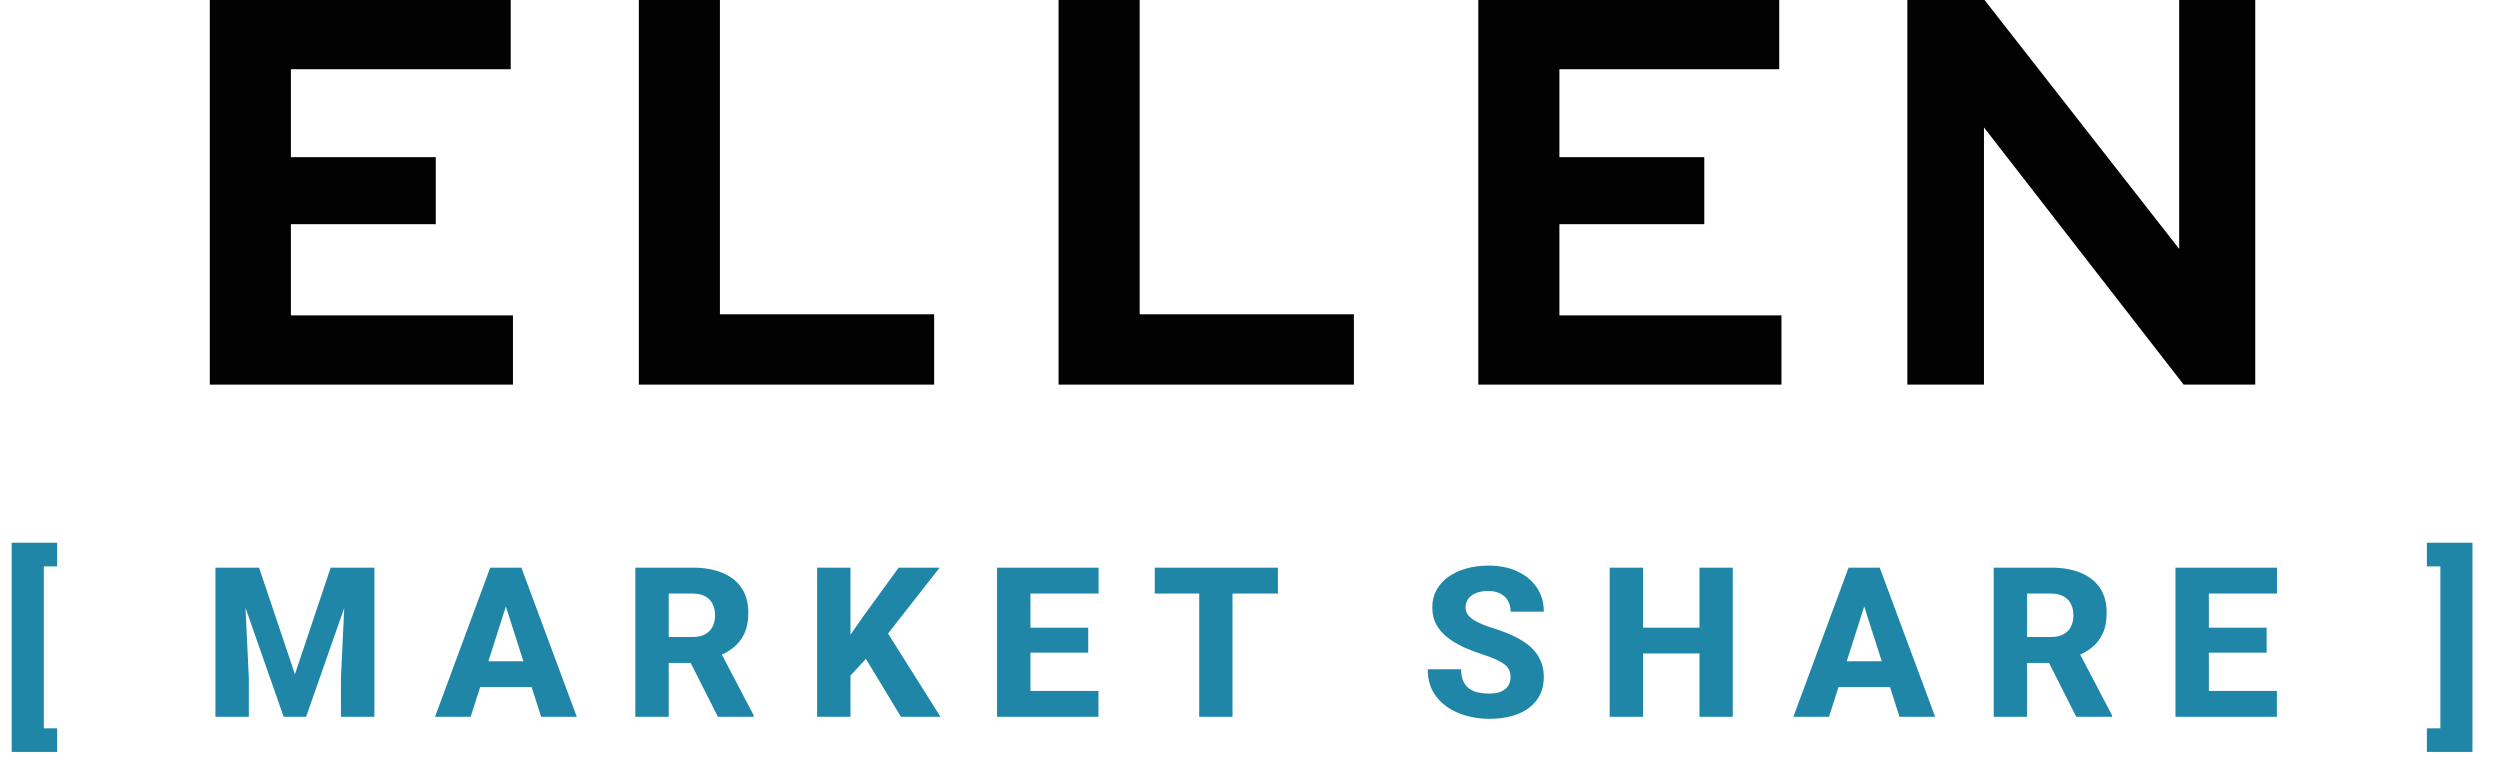 <svg width="143" height="44" viewBox="0 0 143 44" fill="none" xmlns="http://www.w3.org/2000/svg">
<path d="M12 22V0H29.213V3.96H16.639V8.989H24.926V12.823H16.639V18.04H29.341V22H12Z" fill="#020202"/>
<path d="M36.541 22V0H41.18V17.977H53.433V22H36.541Z" fill="#020202"/>
<path d="M60.55 22V0H65.189V17.977H77.443V22H60.55Z" fill="#020202"/>
<path d="M84.559 22V0H101.772V3.96H89.198V8.989H97.485V12.823H89.198V18.04H101.9V22H84.559Z" fill="#020202"/>
<path d="M109.1 0H113.515L124.649 14.237V0H129V22H124.905L113.483 7.291V22H109.1V0Z" fill="#020202"/>
<path d="M3.27 31.045V32.398H2.508V41.662H3.27V43.01H0.668V31.045H3.27ZM13.237 32.469H14.819L16.87 38.568L18.915 32.469H20.497L17.509 41H16.225L13.237 32.469ZM12.323 32.469H13.934L14.233 38.791V41H12.323V32.469ZM19.799 32.469H21.417V41H19.501V38.791L19.799 32.469ZM29.125 34.092L26.922 41H24.883L28.041 32.469H29.33L29.125 34.092ZM30.953 41L28.744 34.092L28.516 32.469H29.822L32.992 41H30.953ZM30.86 37.824V39.301H26.412V37.824H30.86ZM36.341 32.469H39.617C40.269 32.469 40.833 32.566 41.31 32.762C41.791 32.957 42.16 33.246 42.417 33.629C42.675 34.012 42.804 34.484 42.804 35.047C42.804 35.516 42.728 35.914 42.576 36.242C42.423 36.57 42.208 36.842 41.931 37.057C41.658 37.272 41.337 37.445 40.97 37.578L40.349 37.918H37.56L37.548 36.435H39.623C39.908 36.435 40.144 36.385 40.331 36.283C40.519 36.182 40.66 36.039 40.753 35.855C40.851 35.668 40.9 35.449 40.9 35.199C40.9 34.941 40.851 34.719 40.753 34.531C40.656 34.344 40.511 34.201 40.32 34.103C40.132 34.002 39.898 33.951 39.617 33.951H38.251V41H36.341V32.469ZM41.064 41L39.148 37.209L41.163 37.203L43.109 40.912V41H41.064ZM48.649 32.469V41H46.739V32.469H48.649ZM53.747 32.469L50.407 36.734L48.462 38.844L48.116 37.068L49.399 35.228L51.403 32.469H53.747ZM51.532 41L49.177 37.103L50.63 35.973L53.794 41H51.532ZM62.832 39.523V41H58.291V39.523H62.832ZM58.942 32.469V41H57.031V32.469H58.942ZM62.246 35.902V37.332H58.291V35.902H62.246ZM62.838 32.469V33.951H58.291V32.469H62.838ZM70.499 32.469V41H68.595V32.469H70.499ZM73.095 32.469V33.951H66.052V32.469H73.095ZM86.403 38.75C86.403 38.605 86.381 38.477 86.338 38.363C86.295 38.246 86.217 38.139 86.104 38.041C85.99 37.943 85.83 37.846 85.623 37.748C85.416 37.647 85.145 37.543 84.809 37.438C84.426 37.312 84.061 37.172 83.713 37.016C83.369 36.855 83.063 36.67 82.793 36.459C82.524 36.248 82.311 36.002 82.154 35.721C82.002 35.44 81.926 35.111 81.926 34.736C81.926 34.373 82.006 34.045 82.166 33.752C82.326 33.459 82.551 33.209 82.84 33.002C83.129 32.791 83.469 32.631 83.86 32.522C84.25 32.408 84.68 32.352 85.149 32.352C85.774 32.352 86.323 32.463 86.795 32.685C87.272 32.904 87.643 33.213 87.908 33.611C88.174 34.006 88.307 34.465 88.307 34.988H86.408C86.408 34.758 86.36 34.555 86.262 34.379C86.168 34.199 86.024 34.059 85.828 33.957C85.637 33.855 85.397 33.805 85.108 33.805C84.826 33.805 84.59 33.848 84.399 33.934C84.211 34.016 84.069 34.129 83.971 34.273C83.877 34.418 83.83 34.576 83.83 34.748C83.83 34.885 83.865 35.01 83.936 35.123C84.01 35.232 84.115 35.336 84.252 35.434C84.393 35.527 84.565 35.617 84.768 35.703C84.971 35.789 85.203 35.871 85.465 35.949C85.922 36.094 86.326 36.254 86.678 36.43C87.033 36.605 87.332 36.805 87.575 37.027C87.817 37.25 87.998 37.502 88.119 37.783C88.244 38.065 88.307 38.383 88.307 38.738C88.307 39.117 88.233 39.453 88.084 39.746C87.94 40.039 87.729 40.289 87.451 40.496C87.178 40.699 86.85 40.853 86.467 40.959C86.084 41.065 85.656 41.117 85.184 41.117C84.754 41.117 84.33 41.062 83.912 40.953C83.494 40.84 83.115 40.668 82.776 40.438C82.44 40.207 82.17 39.914 81.967 39.559C81.768 39.199 81.668 38.773 81.668 38.281H83.578C83.578 38.539 83.615 38.758 83.69 38.938C83.764 39.113 83.869 39.256 84.006 39.365C84.147 39.475 84.317 39.553 84.516 39.6C84.715 39.647 84.938 39.67 85.184 39.67C85.469 39.67 85.7 39.631 85.875 39.553C86.055 39.471 86.188 39.359 86.274 39.219C86.36 39.078 86.403 38.922 86.403 38.75ZM97.796 35.902V37.379H93.379V35.902H97.796ZM93.982 32.469V41H92.072V32.469H93.982ZM99.115 32.469V41H97.21V32.469H99.115ZM106.823 34.092L104.62 41H102.581L105.739 32.469H107.028L106.823 34.092ZM108.651 41L106.442 34.092L106.214 32.469H107.52L110.69 41H108.651ZM108.558 37.824V39.301H104.11V37.824H108.558ZM114.039 32.469H117.315C117.967 32.469 118.532 32.566 119.008 32.762C119.489 32.957 119.858 33.246 120.116 33.629C120.373 34.012 120.502 34.484 120.502 35.047C120.502 35.516 120.426 35.914 120.274 36.242C120.121 36.57 119.907 36.842 119.629 37.057C119.356 37.272 119.035 37.445 118.668 37.578L118.047 37.918H115.258L115.246 36.435H117.321C117.606 36.435 117.842 36.385 118.03 36.283C118.217 36.182 118.358 36.039 118.451 35.855C118.549 35.668 118.598 35.449 118.598 35.199C118.598 34.941 118.549 34.719 118.451 34.531C118.354 34.344 118.209 34.201 118.018 34.103C117.83 34.002 117.596 33.951 117.315 33.951H115.95V41H114.039V32.469ZM118.762 41L116.846 37.209L118.862 37.203L120.807 40.912V41H118.762ZM130.238 39.523V41H125.697V39.523H130.238ZM126.347 32.469V41H124.437V32.469H126.347ZM129.652 35.902V37.332H125.697V35.902H129.652ZM130.244 32.469V33.951H125.697V32.469H130.244ZM138.817 32.398V31.045H141.424V43.01H138.817V41.662H139.59V32.398H138.817Z" fill="#1F86A8"/>
</svg>
